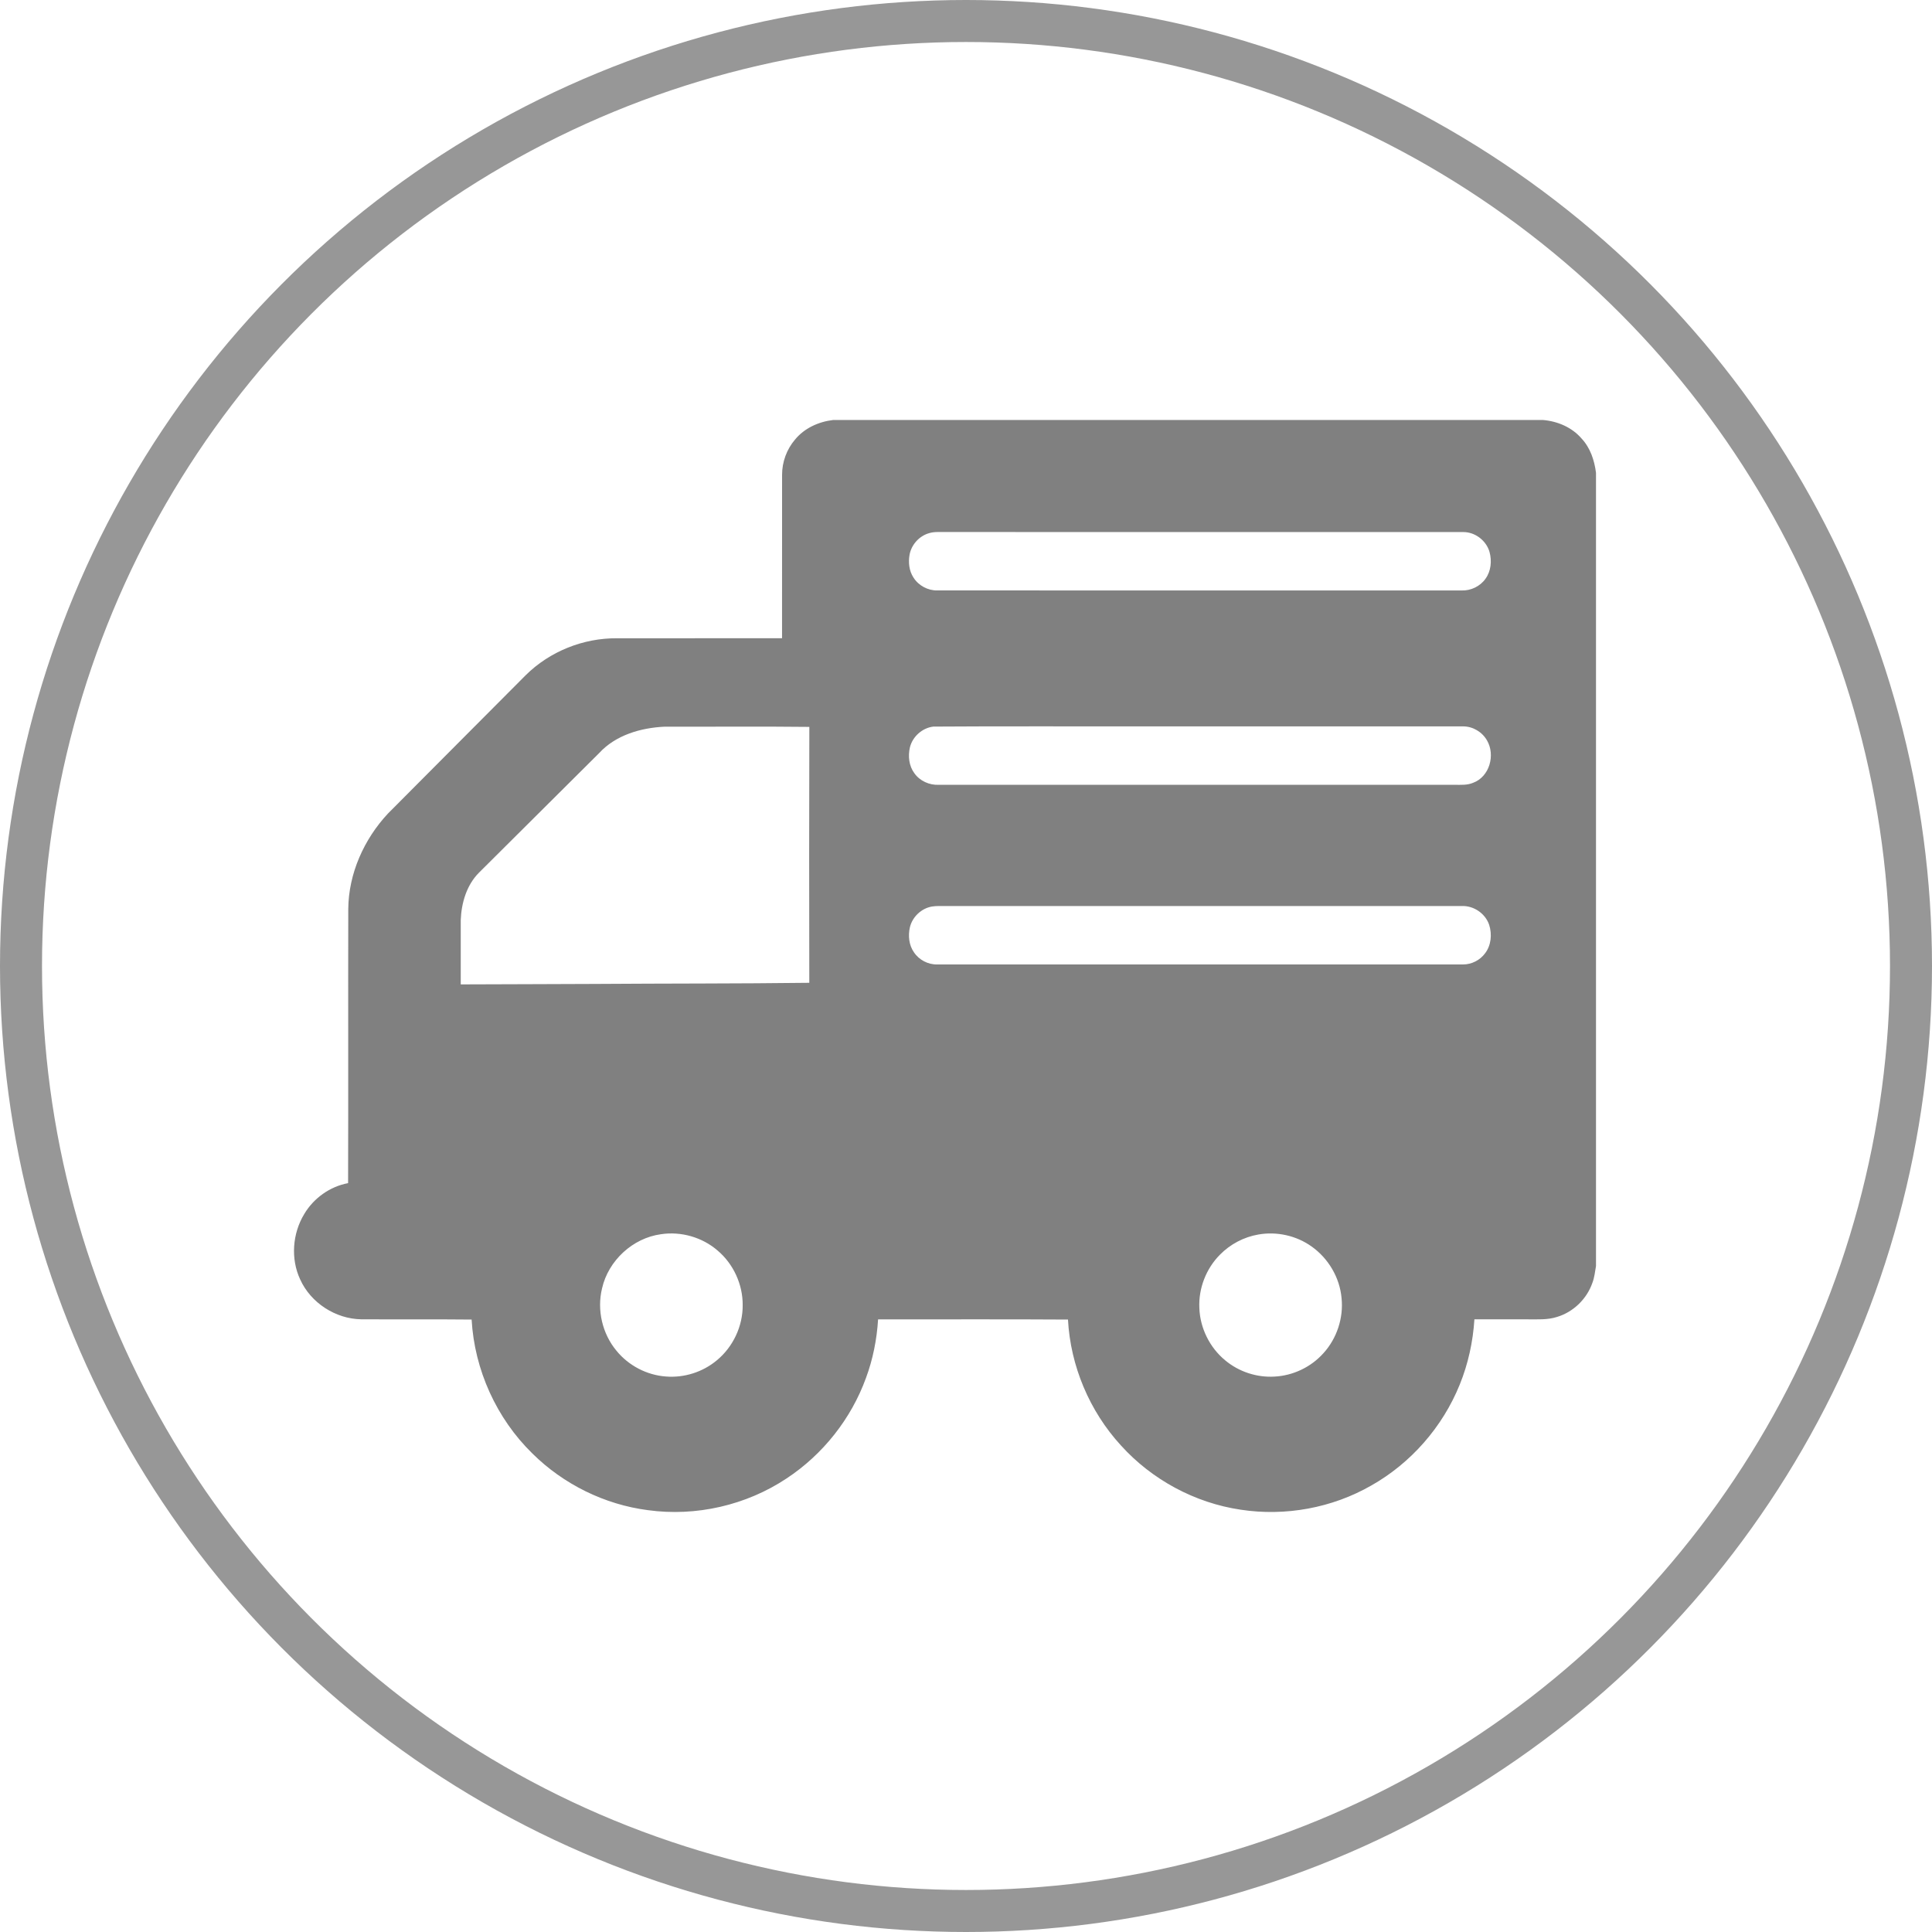 <?xml version="1.0" encoding="UTF-8"?>
<svg width="46px" height="46px" viewBox="0 0 46 46" version="1.1" xmlns="http://www.w3.org/2000/svg" xmlns:xlink="http://www.w3.org/1999/xlink">
    <title>编组 6</title>
    <g id="页面-1" stroke="none" stroke-width="1" fill="none" fill-rule="evenodd">
        <g id="原生联首页备份" transform="translate(-1002, -648)">
            <g id="编组-6" transform="translate(1002, 648)">
                <circle id="椭圆形备份-2" stroke="#979797" cx="23" cy="23" r="22.5"></circle>
                <g id="编组" transform="translate(7, 10)" fill="#808080" fill-rule="nonzero">
                    <path d="M12.836,0 L29.738,0 C30.085,0.029 30.428,0.174 30.658,0.443 C30.865,0.664 30.963,0.962 31,1.259 L31,20.143 C30.976,20.277 30.964,20.415 30.914,20.544 C30.782,20.927 30.46,21.239 30.074,21.355 C29.846,21.429 29.604,21.412 29.369,21.413 L28.105,21.413 C28.071,21.946 27.956,22.474 27.755,22.968 C27.348,23.974 26.595,24.835 25.652,25.368 C24.718,25.905 23.602,26.108 22.539,25.945 C21.45,25.784 20.426,25.232 19.687,24.413 C18.941,23.599 18.487,22.523 18.428,21.418 C16.921,21.408 15.414,21.416 13.907,21.414 C13.877,21.89 13.784,22.363 13.618,22.81 C13.265,23.783 12.591,24.631 11.731,25.199 C10.767,25.841 9.57,26.114 8.425,25.956 C7.395,25.823 6.414,25.339 5.675,24.606 C4.821,23.772 4.296,22.612 4.229,21.418 C3.353,21.409 2.477,21.417 1.601,21.412 C0.991,21.402 0.4,21.023 0.147,20.463 C-0.083,19.971 -0.037,19.368 0.243,18.907 C0.467,18.528 0.855,18.25 1.288,18.17 C1.295,15.994 1.287,13.819 1.292,11.643 C1.299,10.799 1.667,9.981 2.237,9.37 C3.331,8.273 4.422,7.173 5.516,6.077 C6.089,5.509 6.89,5.189 7.693,5.197 C9.002,5.195 10.311,5.197 11.62,5.196 C11.621,3.899 11.619,2.603 11.621,1.306 C11.62,1.002 11.73,0.7 11.926,0.47 C12.15,0.194 12.49,0.041 12.836,0 M15.13,2.692 C14.891,2.756 14.7,2.965 14.656,3.209 C14.624,3.392 14.645,3.591 14.748,3.749 C14.868,3.942 15.091,4.062 15.317,4.058 C19.478,4.059 23.64,4.059 27.801,4.059 C28.02,4.066 28.241,3.961 28.368,3.781 C28.501,3.599 28.523,3.355 28.465,3.142 C28.387,2.869 28.12,2.666 27.838,2.668 C23.665,2.666 19.492,2.667 15.319,2.667 C15.255,2.668 15.191,2.674 15.13,2.692 M7.265,7.931 C6.312,8.88 5.358,9.828 4.405,10.777 C4.11,11.072 3.985,11.499 3.97,11.908 C3.969,12.418 3.97,12.928 3.97,13.438 C5.033,13.437 6.096,13.429 7.159,13.427 C8.862,13.415 10.566,13.421 12.269,13.4 C12.265,11.369 12.264,9.338 12.27,7.307 C11.122,7.294 9.974,7.305 8.826,7.302 C8.26,7.328 7.66,7.5 7.265,7.931 M15.222,7.3 C14.959,7.331 14.729,7.536 14.665,7.793 C14.616,8.002 14.641,8.237 14.772,8.412 C14.902,8.595 15.128,8.696 15.351,8.686 C19.447,8.686 23.543,8.686 27.638,8.686 C27.784,8.686 27.936,8.697 28.074,8.638 C28.465,8.495 28.608,7.977 28.405,7.629 C28.291,7.428 28.068,7.295 27.838,7.295 C25.352,7.294 22.866,7.295 20.379,7.295 C18.66,7.298 16.941,7.288 15.222,7.3 M15.189,11.584 C14.938,11.627 14.724,11.829 14.664,12.078 C14.619,12.277 14.64,12.501 14.759,12.671 C14.88,12.855 15.097,12.969 15.317,12.963 C19.491,12.963 23.664,12.964 27.837,12.963 C28.039,12.963 28.238,12.862 28.358,12.699 C28.505,12.509 28.528,12.243 28.456,12.019 C28.364,11.748 28.086,11.56 27.802,11.572 C23.652,11.572 19.501,11.572 15.35,11.572 C15.296,11.573 15.242,11.575 15.189,11.584 M8.738,19.386 C8.066,19.477 7.484,20.013 7.334,20.677 C7.209,21.191 7.341,21.757 7.679,22.162 C7.968,22.516 8.403,22.742 8.857,22.774 C9.29,22.809 9.734,22.668 10.068,22.388 C10.453,22.071 10.687,21.576 10.683,21.075 C10.687,20.582 10.462,20.093 10.087,19.776 C9.721,19.458 9.216,19.314 8.738,19.386 M22.962,19.393 C22.617,19.452 22.293,19.623 22.048,19.872 C21.718,20.203 21.534,20.674 21.556,21.142 C21.572,21.62 21.802,22.084 22.169,22.387 C22.494,22.66 22.923,22.801 23.344,22.776 C23.787,22.754 24.217,22.549 24.512,22.217 C24.83,21.867 24.991,21.379 24.942,20.908 C24.899,20.418 24.627,19.96 24.228,19.678 C23.866,19.419 23.399,19.316 22.962,19.393 L22.962,19.393 Z" id="形状"></path>
                </g>
            </g>
        </g>
    </g>
</svg>